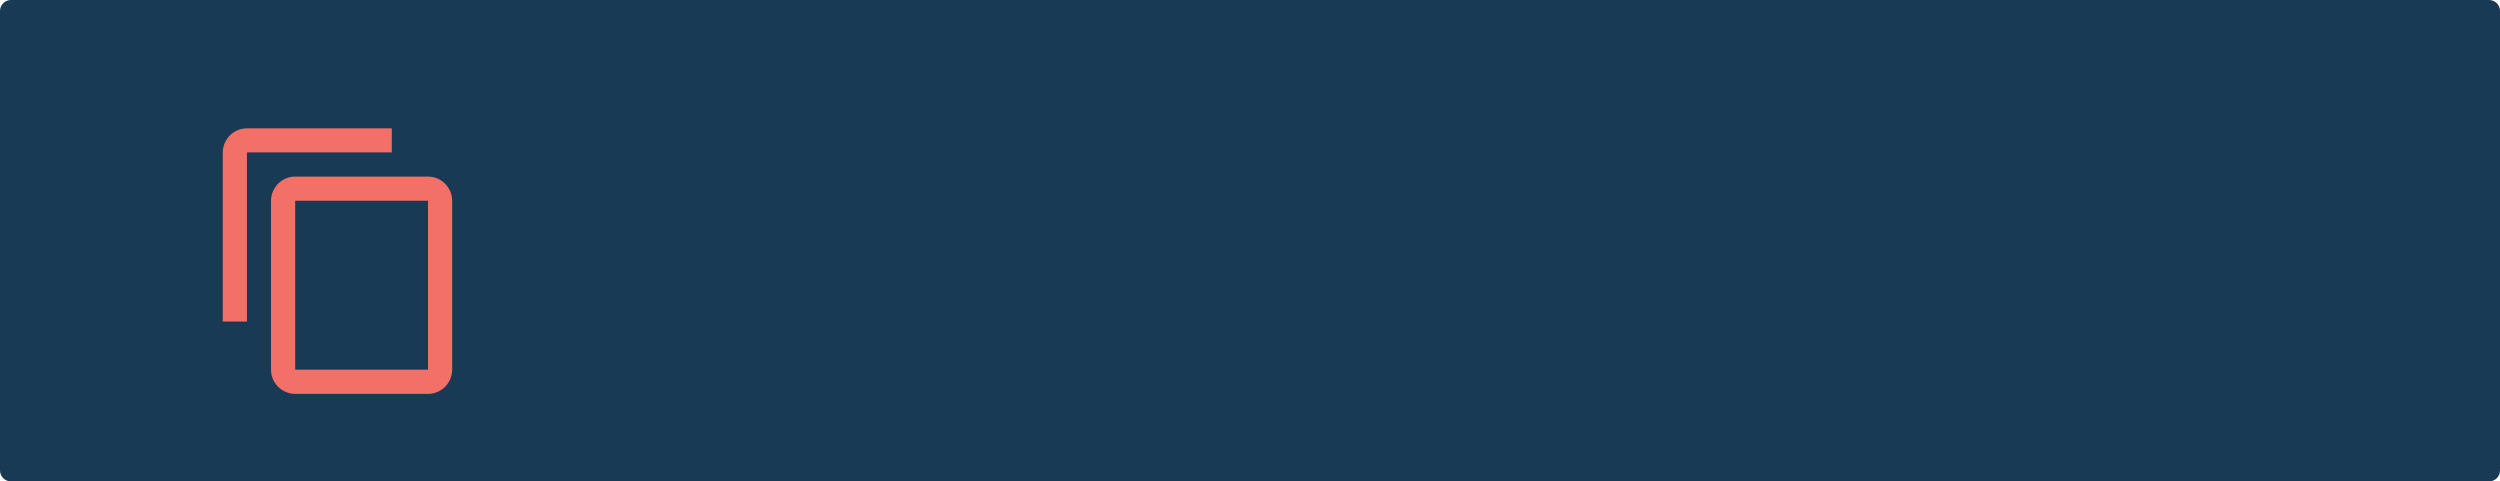 <?xml version="1.0" encoding="utf-8"?>
<!-- Generator: Adobe Illustrator 26.2.1, SVG Export Plug-In . SVG Version: 6.00 Build 0)  -->
<svg version="1.1" id="Layer_1" xmlns="http://www.w3.org/2000/svg" xmlns:xlink="http://www.w3.org/1999/xlink" x="0px" y="0px"
	 viewBox="0 0 228.5 44" style="enable-background:new 0 0 228.5 44;" xml:space="preserve">
<style type="text/css">
	.st0{fill:#193A54;}
	.st1{fill:#F27067;}
</style>
<path id="Rectangle_64_00000074404597517815853440000003940783818613472415_" class="st0" d="M1,0h226.5c0.55,0,1,0.45,1,1v42
	c0,0.55-0.45,1-1,1H1c-0.55,0-1-0.45-1-1V1C0,0.45,0.45,0,1,0z"/>
<path id="Icon_material-content-copy_00000120531609159317810930000013034057193946680713_" class="st1" d="M35.81,11.73H22.57
	c-1.22,0-2.2,0.99-2.21,2.21v15.45h2.21V13.93h13.24V11.73z M39.12,16.14H26.98c-1.22,0-2.2,0.99-2.21,2.21v15.44
	c0,1.22,0.99,2.2,2.21,2.21h12.14c1.22,0,2.2-0.99,2.21-2.21V18.35C41.32,17.13,40.34,16.14,39.12,16.14z M39.12,33.79H26.98V18.35
	h12.14L39.12,33.79z"/>
</svg>
